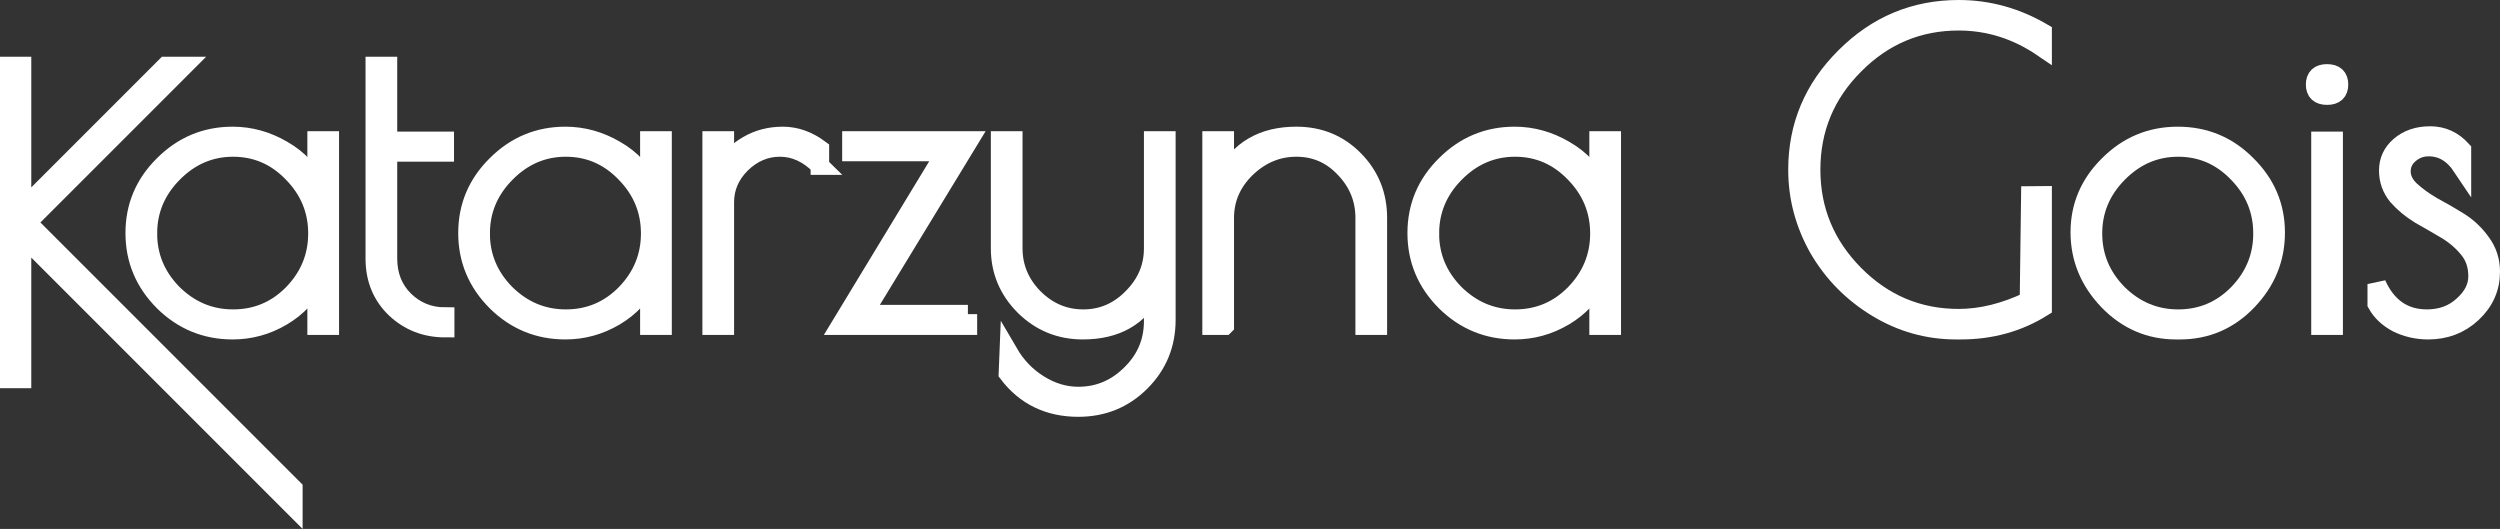 <?xml version="1.0" encoding="UTF-8" standalone="no"?>
<!-- Created with Inkscape (http://www.inkscape.org/) -->

<svg
   xmlns:dc="http://purl.org/dc/elements/1.1/"
   xmlns:cc="http://creativecommons.org/ns#"
   xmlns:rdf="http://www.w3.org/1999/02/22-rdf-syntax-ns#"
   xmlns:svg="http://www.w3.org/2000/svg"
   xmlns="http://www.w3.org/2000/svg"
   xmlns:sodipodi="http://sodipodi.sourceforge.net/DTD/sodipodi-0.dtd"
   xmlns:inkscape="http://www.inkscape.org/namespaces/inkscape"
   width="837.892mm"
   height="177.27mm"
   viewBox="0 0 2968.908 628.122"
   id="svg4140"
   version="1.1"
   inkscape:version="0.91 r13725"
   sodipodi:docname="logo-full-white.svg">
  <rect x="0" y="0" width="2968.908" height="628.122" fill="#333333" stroke="none"/>
  <defs
     id="defs4142" />
  <sodipodi:namedview
     id="base"
     pagecolor="#ffffff"
     bordercolor="#666666"
     borderopacity="1.0"
     inkscape:pageopacity="0.0"
     inkscape:pageshadow="2"
     inkscape:zoom="0.12374369"
     inkscape:cx="-4268.7321"
     inkscape:cy="-216.86434"
     inkscape:document-units="px"
     inkscape:current-layer="layer1"
     showgrid="false"
     fit-margin-top="0"
     fit-margin-left="0"
     fit-margin-right="0"
     fit-margin-bottom="0"
     inkscape:window-width="2560"
     inkscape:window-height="1026"
     inkscape:window-x="0"
     inkscape:window-y="0"
     inkscape:window-maximized="1" />
  <g
     inkscape:label="Layer 1"
     inkscape:groupmode="layer"
     id="layer1"
     transform="translate(913.644,-63.434)">
    <path
       inkscape:connector-curvature="0"
       id="path4624"
       style="font-style:normal;font-variant:normal;font-weight:normal;font-stretch:normal;font-size:medium;line-height:1.25;font-family:'Poiret One';-inkscape-font-specification:'Poiret One, Normal';text-align:start;letter-spacing:0px;word-spacing:0px;writing-mode:lr-tb;text-anchor:start;opacity:1;fill:#ffffff;fill-opacity:1;stroke:#ffffff;stroke-width:22;stroke-miterlimit:4;stroke-dasharray:none;stroke-opacity:1"
       d="m -521.997,230.253 0,219.916 -15.638,0 0,-54.735 q -13.684,27.856 -41.051,43.983 -27.367,16.127 -58.644,16.127 -47.893,0 -82.102,-33.72 -34.209,-34.209 -34.209,-81.613 0,-47.404 34.209,-81.125 34.209,-34.209 82.102,-34.209 31.277,0 59.621,16.616 28.834,16.616 40.074,43.983 l 0,-55.223 15.638,0 z m -216.006,110.447 q 0,41.051 29.811,71.35 30.299,29.811 71.351,29.811 41.54,0 70.862,-29.811 29.322,-30.3 29.322,-71.35 0,-41.54 -29.811,-71.839 -29.322,-30.299 -70.373,-30.299 -41.051,0 -71.351,30.788 -29.811,30.3 -29.811,71.351 z" />
    <path
       inkscape:connector-curvature="0"
       id="path4626"
       style="font-style:normal;font-variant:normal;font-weight:normal;font-stretch:normal;font-size:medium;line-height:1.25;font-family:'Poiret One';-inkscape-font-specification:'Poiret One, Normal';text-align:start;letter-spacing:0px;word-spacing:0px;writing-mode:lr-tb;text-anchor:start;opacity:1;fill:#ffffff;fill-opacity:1;stroke:#ffffff;stroke-width:22;stroke-miterlimit:4;stroke-dasharray:none;stroke-opacity:1"
       d="m -384.984,439.418 0,13.684 q -34.698,0 -59.133,-22.969 -24.435,-23.458 -24.435,-59.622 l 0,-228.713 15.638,0 0,88.944 67.441,0 0,13.684 -67.441,0 0,126.085 q 0,29.811 19.548,49.359 20.037,19.548 48.381,19.548 z" />
    <path
       inkscape:connector-curvature="0"
       id="path4628"
       style="font-style:normal;font-variant:normal;font-weight:normal;font-stretch:normal;font-size:medium;line-height:1.25;font-family:'Poiret One';-inkscape-font-specification:'Poiret One, Normal';text-align:start;letter-spacing:0px;word-spacing:0px;writing-mode:lr-tb;text-anchor:start;opacity:1;fill:#ffffff;fill-opacity:1;stroke:#ffffff;stroke-width:22;stroke-miterlimit:4;stroke-dasharray:none;stroke-opacity:1"
       d="m -126.835,230.253 0,219.916 -15.638,0 0,-54.735 q -13.684,27.856 -41.051,43.983 -27.367,16.127 -58.644,16.127 -47.893,0 -82.102,-33.72 -34.209,-34.209 -34.209,-81.613 0,-47.404 34.209,-81.125 34.209,-34.209 82.102,-34.209 31.277,0 59.622,16.616 28.833,16.616 40.073,43.983 l 0,-55.223 15.638,0 z m -216.006,110.447 q 0,41.051 29.811,71.35 30.299,29.811 71.35,29.811 41.54,0 70.862,-29.811 29.322,-30.3 29.322,-71.35 0,-41.54 -29.811,-71.839 -29.322,-30.299 -70.373,-30.299 -41.051,0 -71.35,30.788 -29.811,30.3 -29.811,71.351 z" />
    <path
       inkscape:connector-curvature="0"
       id="path4630"
       style="font-style:normal;font-variant:normal;font-weight:normal;font-stretch:normal;font-size:medium;line-height:1.25;font-family:'Poiret One';-inkscape-font-specification:'Poiret One, Normal';text-align:start;letter-spacing:0px;word-spacing:0px;writing-mode:lr-tb;text-anchor:start;opacity:1;fill:#ffffff;fill-opacity:1;stroke:#ffffff;stroke-width:22;stroke-miterlimit:4;stroke-dasharray:none;stroke-opacity:1"
       d="m 60.025,260.064 q -21.503,-21.503 -47.404,-21.503 -25.901,0 -45.938,19.548 -19.548,19.548 -19.548,45.449 l 0,146.611 -15.638,0 0,-219.916 15.638,0 0,32.743 q 8.797,-16.616 27.367,-27.367 18.571,-10.752 41.54,-10.752 22.969,0 43.983,15.639 l 0,19.548 z" />
    <path
       inkscape:connector-curvature="0"
       id="path4632"
       style="font-style:normal;font-variant:normal;font-weight:normal;font-stretch:normal;font-size:medium;line-height:1.25;font-family:'Poiret One';-inkscape-font-specification:'Poiret One, Normal';text-align:start;letter-spacing:0px;word-spacing:0px;writing-mode:lr-tb;text-anchor:start;opacity:1;fill:#ffffff;fill-opacity:1;stroke:#ffffff;stroke-width:22;stroke-miterlimit:4;stroke-dasharray:none;stroke-opacity:1"
       d="m 235.79,436.485 0,13.684 -151.498,0 125.108,-206.233 -111.913,0 0,-13.684 139.769,0 -125.596,206.232 124.131,0 z" />
    <path
       inkscape:connector-curvature="0"
       id="path4634"
       style="font-style:normal;font-variant:normal;font-weight:normal;font-stretch:normal;font-size:medium;line-height:1.25;font-family:'Poiret One';-inkscape-font-specification:'Poiret One, Normal';text-align:start;letter-spacing:0px;word-spacing:0px;writing-mode:lr-tb;text-anchor:start;opacity:1;fill:#ffffff;fill-opacity:1;stroke:#ffffff;stroke-width:22;stroke-miterlimit:4;stroke-dasharray:none;stroke-opacity:1"
       d="m 455.843,230.253 15.639,0 0,213.074 q 0,43.495 -30.299,73.794 -30.3,30.299 -74.283,30.299 -52.78,0 -83.568,-40.562 l 0.978,-24.435 q 13.684,23.458 35.675,37.141 22.48,14.172 46.915,14.172 36.164,0 62.554,-26.39 26.39,-25.901 26.39,-62.554 l 0,-37.141 q -23.946,47.893 -83.568,47.893 -40.562,0 -69.396,-28.345 -28.833,-28.833 -28.833,-68.907 l 0,-128.04 15.638,0 0,128.04 q 0,33.721 24.435,58.644 24.924,24.924 58.644,24.924 33.721,0 58.156,-24.924 24.924,-24.924 24.924,-58.644 l 0,-128.04 z" />
    <path
       inkscape:connector-curvature="0"
       id="path4636"
       style="font-style:normal;font-variant:normal;font-weight:normal;font-stretch:normal;font-size:medium;line-height:1.25;font-family:'Poiret One';-inkscape-font-specification:'Poiret One, Normal';text-align:start;letter-spacing:0px;word-spacing:0px;writing-mode:lr-tb;text-anchor:start;opacity:1;fill:#ffffff;fill-opacity:1;stroke:#ffffff;stroke-width:22;stroke-miterlimit:4;stroke-dasharray:none;stroke-opacity:1"
       d="m 540.832,450.169 -15.639,0 0,-219.916 15.639,0 0,44.472 q 24.924,-49.848 85.034,-49.848 41.051,0 68.907,28.345 27.856,28.345 27.856,68.907 l 0,128.04 -15.638,0 0,-128.04 q 0,-33.72 -23.946,-58.644 -23.458,-24.924 -57.178,-24.924 -33.72,0 -59.621,24.924 -25.413,24.924 -25.413,58.644 l 0,128.04 z" />
    <path
       inkscape:connector-curvature="0"
       id="path4638"
       style="font-style:normal;font-variant:normal;font-weight:normal;font-stretch:normal;font-size:medium;line-height:1.25;font-family:'Poiret One';-inkscape-font-specification:'Poiret One, Normal';text-align:start;letter-spacing:0px;word-spacing:0px;writing-mode:lr-tb;text-anchor:start;opacity:1;fill:#ffffff;fill-opacity:1;stroke:#ffffff;stroke-width:22;stroke-miterlimit:4;stroke-dasharray:none;stroke-opacity:1"
       d="m 1000.426,230.253 0,219.916 -15.638,0 0,-54.735 q -13.684,27.856 -41.051,43.983 -27.367,16.127 -58.644,16.127 -47.893,0 -82.102,-33.72 -34.209,-34.209 -34.209,-81.613 0,-47.404 34.209,-81.125 34.209,-34.209 82.102,-34.209 31.277,0 59.622,16.616 28.833,16.616 40.073,43.983 l 0,-55.223 15.638,0 z M 784.42,340.7 q 0,41.051 29.811,71.35 30.3,29.811 71.35,29.811 41.54,0 70.862,-29.811 29.322,-30.3 29.322,-71.35 0,-41.54 -29.811,-71.839 -29.322,-30.299 -70.373,-30.299 -41.051,0 -71.35,30.788 -29.811,30.3 -29.811,71.351 z" />
    <path
       inkscape:connector-curvature="0"
       id="path4642"
       style="font-style:normal;font-variant:normal;font-weight:normal;font-stretch:normal;font-size:medium;line-height:1.25;font-family:'Poiret One';-inkscape-font-specification:'Poiret One, Normal';text-align:start;letter-spacing:0px;word-spacing:0px;writing-mode:lr-tb;text-anchor:start;opacity:1;fill:#ffffff;fill-opacity:1;stroke:#ffffff;stroke-width:22;stroke-miterlimit:4;stroke-dasharray:none;stroke-opacity:1"
       d="m 1670.598,455.545 q -46.915,0 -80.636,-34.698 -33.721,-35.187 -33.721,-81.613 0,-46.427 34.209,-80.147 34.209,-34.209 82.102,-34.209 48.382,0 82.102,34.209 34.209,33.721 34.209,80.636 0,46.426 -33.232,81.124 -33.232,34.698 -80.636,34.698 l -4.398,0 z m 102.628,-114.845 q 0,-41.54 -29.811,-71.839 -29.322,-30.299 -70.373,-30.299 -41.051,0 -71.35,30.788 -29.811,30.3 -29.811,71.351 0,41.051 29.811,71.35 30.299,29.811 71.35,29.811 41.54,0 70.862,-29.811 29.322,-30.3 29.322,-71.35 z" />
    <path
       inkscape:connector-curvature="0"
       id="path4644"
       style="font-style:normal;font-variant:normal;font-weight:normal;font-stretch:normal;font-size:medium;line-height:1.25;font-family:'Poiret One';-inkscape-font-specification:'Poiret One, Normal';text-align:start;letter-spacing:0px;word-spacing:0px;writing-mode:lr-tb;text-anchor:start;opacity:1;fill:#ffffff;fill-opacity:1;stroke:#ffffff;stroke-width:22;stroke-miterlimit:4;stroke-dasharray:none;stroke-opacity:1"
       d="m 1857.71,230.742 0,219.427 -15.638,0 0,-219.427 15.638,0 z m -7.819,-53.757 q -14.172,0 -14.172,-13.195 0,-13.195 14.172,-13.195 14.172,0 14.172,13.195 0,13.195 -14.172,13.195 z" />
    <path
       inkscape:connector-curvature="0"
       id="path4646"
       style="font-style:normal;font-variant:normal;font-weight:normal;font-stretch:normal;font-size:medium;line-height:1.25;font-family:'Poiret One';-inkscape-font-specification:'Poiret One, Normal';text-align:start;letter-spacing:0px;word-spacing:0px;writing-mode:lr-tb;text-anchor:start;opacity:1;fill:#ffffff;fill-opacity:1;stroke:#ffffff;stroke-width:22;stroke-miterlimit:4;stroke-dasharray:none;stroke-opacity:1"
       d="m 1970.47,238.072 q -12.706,0 -22.48,8.308 -9.774,8.308 -9.774,20.526 0,12.217 10.752,22.48 11.24,10.263 26.39,19.059 15.638,8.308 31.277,18.082 15.638,9.774 26.39,24.924 11.24,15.15 11.24,34.698 0,28.834 -21.992,49.359 -21.503,20.037 -52.291,20.037 -19.548,0 -36.653,-8.308 -16.616,-8.797 -24.435,-22.969 l 0,-23.458 q 18.571,41.051 59.622,41.051 25.413,0 42.517,-15.638 17.593,-15.638 17.593,-34.698 0,-19.548 -11.24,-32.743 -10.751,-13.195 -26.39,-22.48 -15.638,-9.285 -31.277,-18.082 -15.15,-9.286 -26.39,-21.992 -10.752,-13.195 -10.752,-30.299 0,-17.593 13.684,-29.322 14.172,-12.218 36.164,-12.218 21.992,0 37.63,17.105 l 0,20.037 q -15.638,-23.458 -39.585,-23.458 z" />
    <path
       style="opacity:1;fill:#ffffff;stroke:#ffffff;stroke-width:22;stroke-miterlimit:4;stroke-dasharray:none;stroke-opacity:1"
       d="m 1512.082,295.439 0,133.094 c -28.8,18.007 -61.2,27.012 -97.2,27.012 l -5.4,0 c -33.709,0 -65.128,-8.84 -94.255,-26.521 -29.127,-17.68 -52.2,-41.09 -69.218,-70.231 -16.69,-29.467 -25.036,-60.735 -25.036,-93.804 0,-52.059 18.818,-96.751 56.455,-134.076 37.636,-37.653 82.636,-56.479 135,-56.479 35.019,0 68.237,9.168 99.655,27.503 l 0,18.171 c -30.763,-20.954 -63.983,-31.432 -99.655,-31.432 -48.109,0 -89.345,17.353 -123.709,52.059 -34.363,34.378 -51.545,75.796 -51.545,124.254 0,48.13 17.182,89.548 51.545,124.254 34.364,34.706 75.6,52.059 123.709,52.059 26.836,0 54.655,-6.876 83.455,-20.627 l 1.628,-125.101 z"
       id="rect321-6-0-10-25-3-0-7"
       inkscape:connector-curvature="0" />
    <path
       inkscape:connector-curvature="0"
       style="fill:#ffffff;stroke:#ffffff;stroke-width:22;stroke-miterlimit:4;stroke-dasharray:none;stroke-opacity:1;opacity:1"
       d="m -902.644,141.798 0,371.664 15.144,0 0,-170.687 322.227,322.225 0,-21.416 -315.952,-315.954 185.834,-185.832 -21.42,0 -170.689,170.689 0,-170.689 z"
       id="path4722" />
  </g>
</svg>
